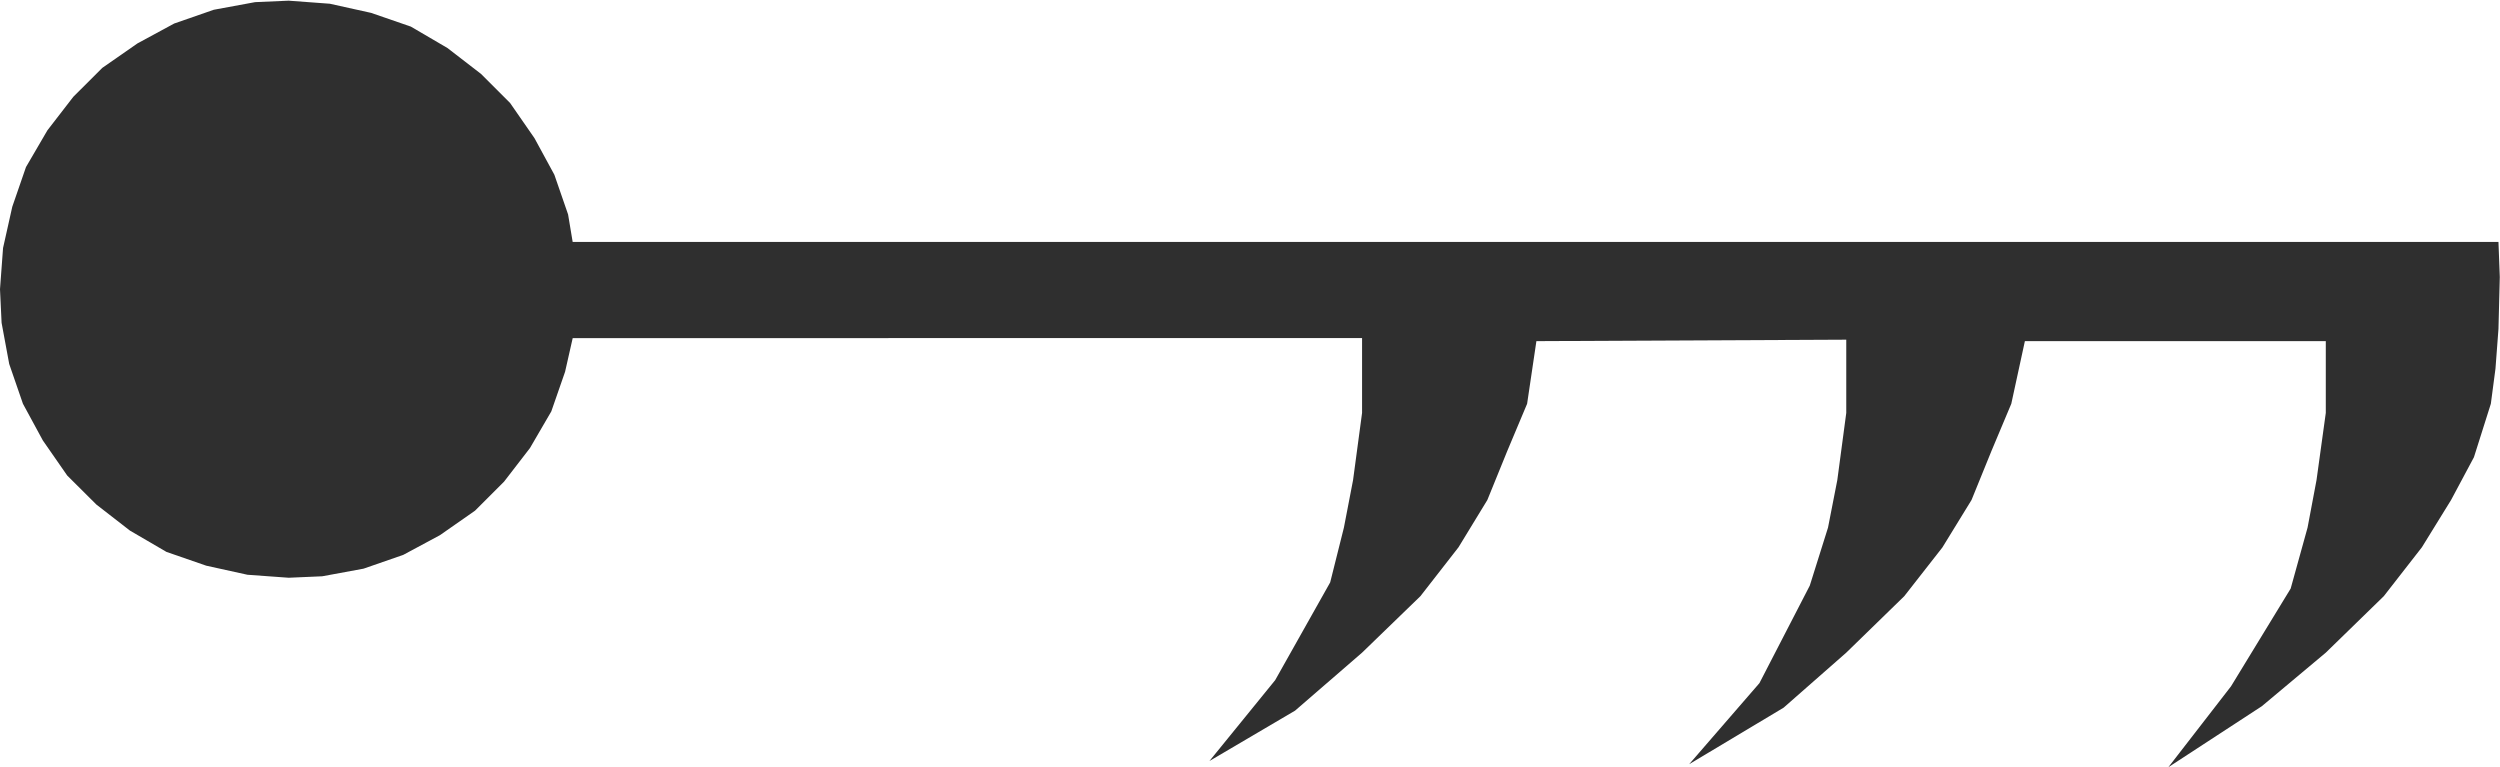 <?xml version="1.0" encoding="UTF-8" standalone="no"?>
<!-- Created with Inkscape (http://www.inkscape.org/) -->

<svg
   version="1.1"
   id="svg2"
   xml:space="preserve"
   width="19.64"
   height="6.027"
   viewBox="0 0 19.64 6.027"
   sodipodi:docname="sag.svg"
   inkscape:version="1.1.1 (3bf5ae0d25, 2021-09-20)"
   xmlns:inkscape="http://www.inkscape.org/namespaces/inkscape"
   xmlns:sodipodi="http://sodipodi.sourceforge.net/DTD/sodipodi-0.dtd"
   xmlns="http://www.w3.org/2000/svg"
   xmlns:svg="http://www.w3.org/2000/svg"><sodipodi:namedview
     id="namedview7"
     pagecolor="#ffffff"
     bordercolor="#666666"
     borderopacity="1.0"
     inkscape:pageshadow="2"
     inkscape:pageopacity="0.0"
     inkscape:pagecheckerboard="0"
     showgrid="false"
     inkscape:zoom="60.234218"
     inkscape:cx="9.8199997"
     inkscape:cy="3.0215384"
     inkscape:window-width="2560"
     inkscape:window-height="1365"
     inkscape:window-x="0"
     inkscape:window-y="0"
     inkscape:window-maximized="1"
     inkscape:current-layer="g10" /><defs
     id="defs6" /><g
     id="g8"
     transform="matrix(1.333,0,0,-1.333,0,6.027)"><g
       id="g10"
       transform="scale(0.1)"><path
         d="m 117.363,18.629 1.172,2.789 0.801,3.691 H 137.07 V 20.879 L 136.523,16.918 135.996,14.121 135,10.527 131.484,4.766 127.793,0 l 5.508,3.594 3.769,3.156 3.418,3.328 2.246,2.883 1.719,2.785 1.348,2.523 0.996,3.148 0.273,2.07 0.176,2.336 0.078,3.062 -0.078,2.07 H 33.75 l -0.27,1.621 -0.809,2.34 -1.172,2.156 -1.438,2.074 -1.711,1.711 -1.98,1.527 -2.156,1.262 -2.344,0.809 -2.43,0.539 -2.43,0.18 -1.976,-0.086 -2.434,-0.449 -2.336,-0.812 L 8.102,42.656 6.031,41.215 4.32,39.508 2.793,37.531 1.531,35.367 0.723,33.027 0.18,30.598 0,28.168 0.094,26.188 0.543,23.762 1.352,21.418 l 1.172,-2.16 1.438,-2.07 1.715,-1.707 1.977,-1.535 2.156,-1.258 2.344,-0.812 2.43,-0.535 2.43,-0.176 1.977,0.086 2.434,0.449 2.34,0.812 2.16,1.16 2.07,1.445 1.711,1.711 1.527,1.98 1.258,2.16 0.812,2.336 0.449,1.984 H 80.273 V 20.879 L 79.742,16.918 79.203,14.121 78.394,10.891 75.152,5.129 71.277,0.363 76.324,3.332 80.273,6.75 l 3.438,3.328 2.246,2.883 1.699,2.785 1.172,2.883 1.172,2.789 0.547,3.691 18.262,0.086 v -4.316 l -0.528,-3.961 -0.547,-2.797 -1.074,-3.418 -2.969,-5.75 -4.14,-4.777 5.566,3.332 3.692,3.242 3.418,3.328 2.246,2.871 1.718,2.797 1.172,2.883"
         style="fill:#2f2f2f;fill-opacity:1.0;fill-rule:nonzero;stroke:none"
         id="path12" /></g></g></svg>
